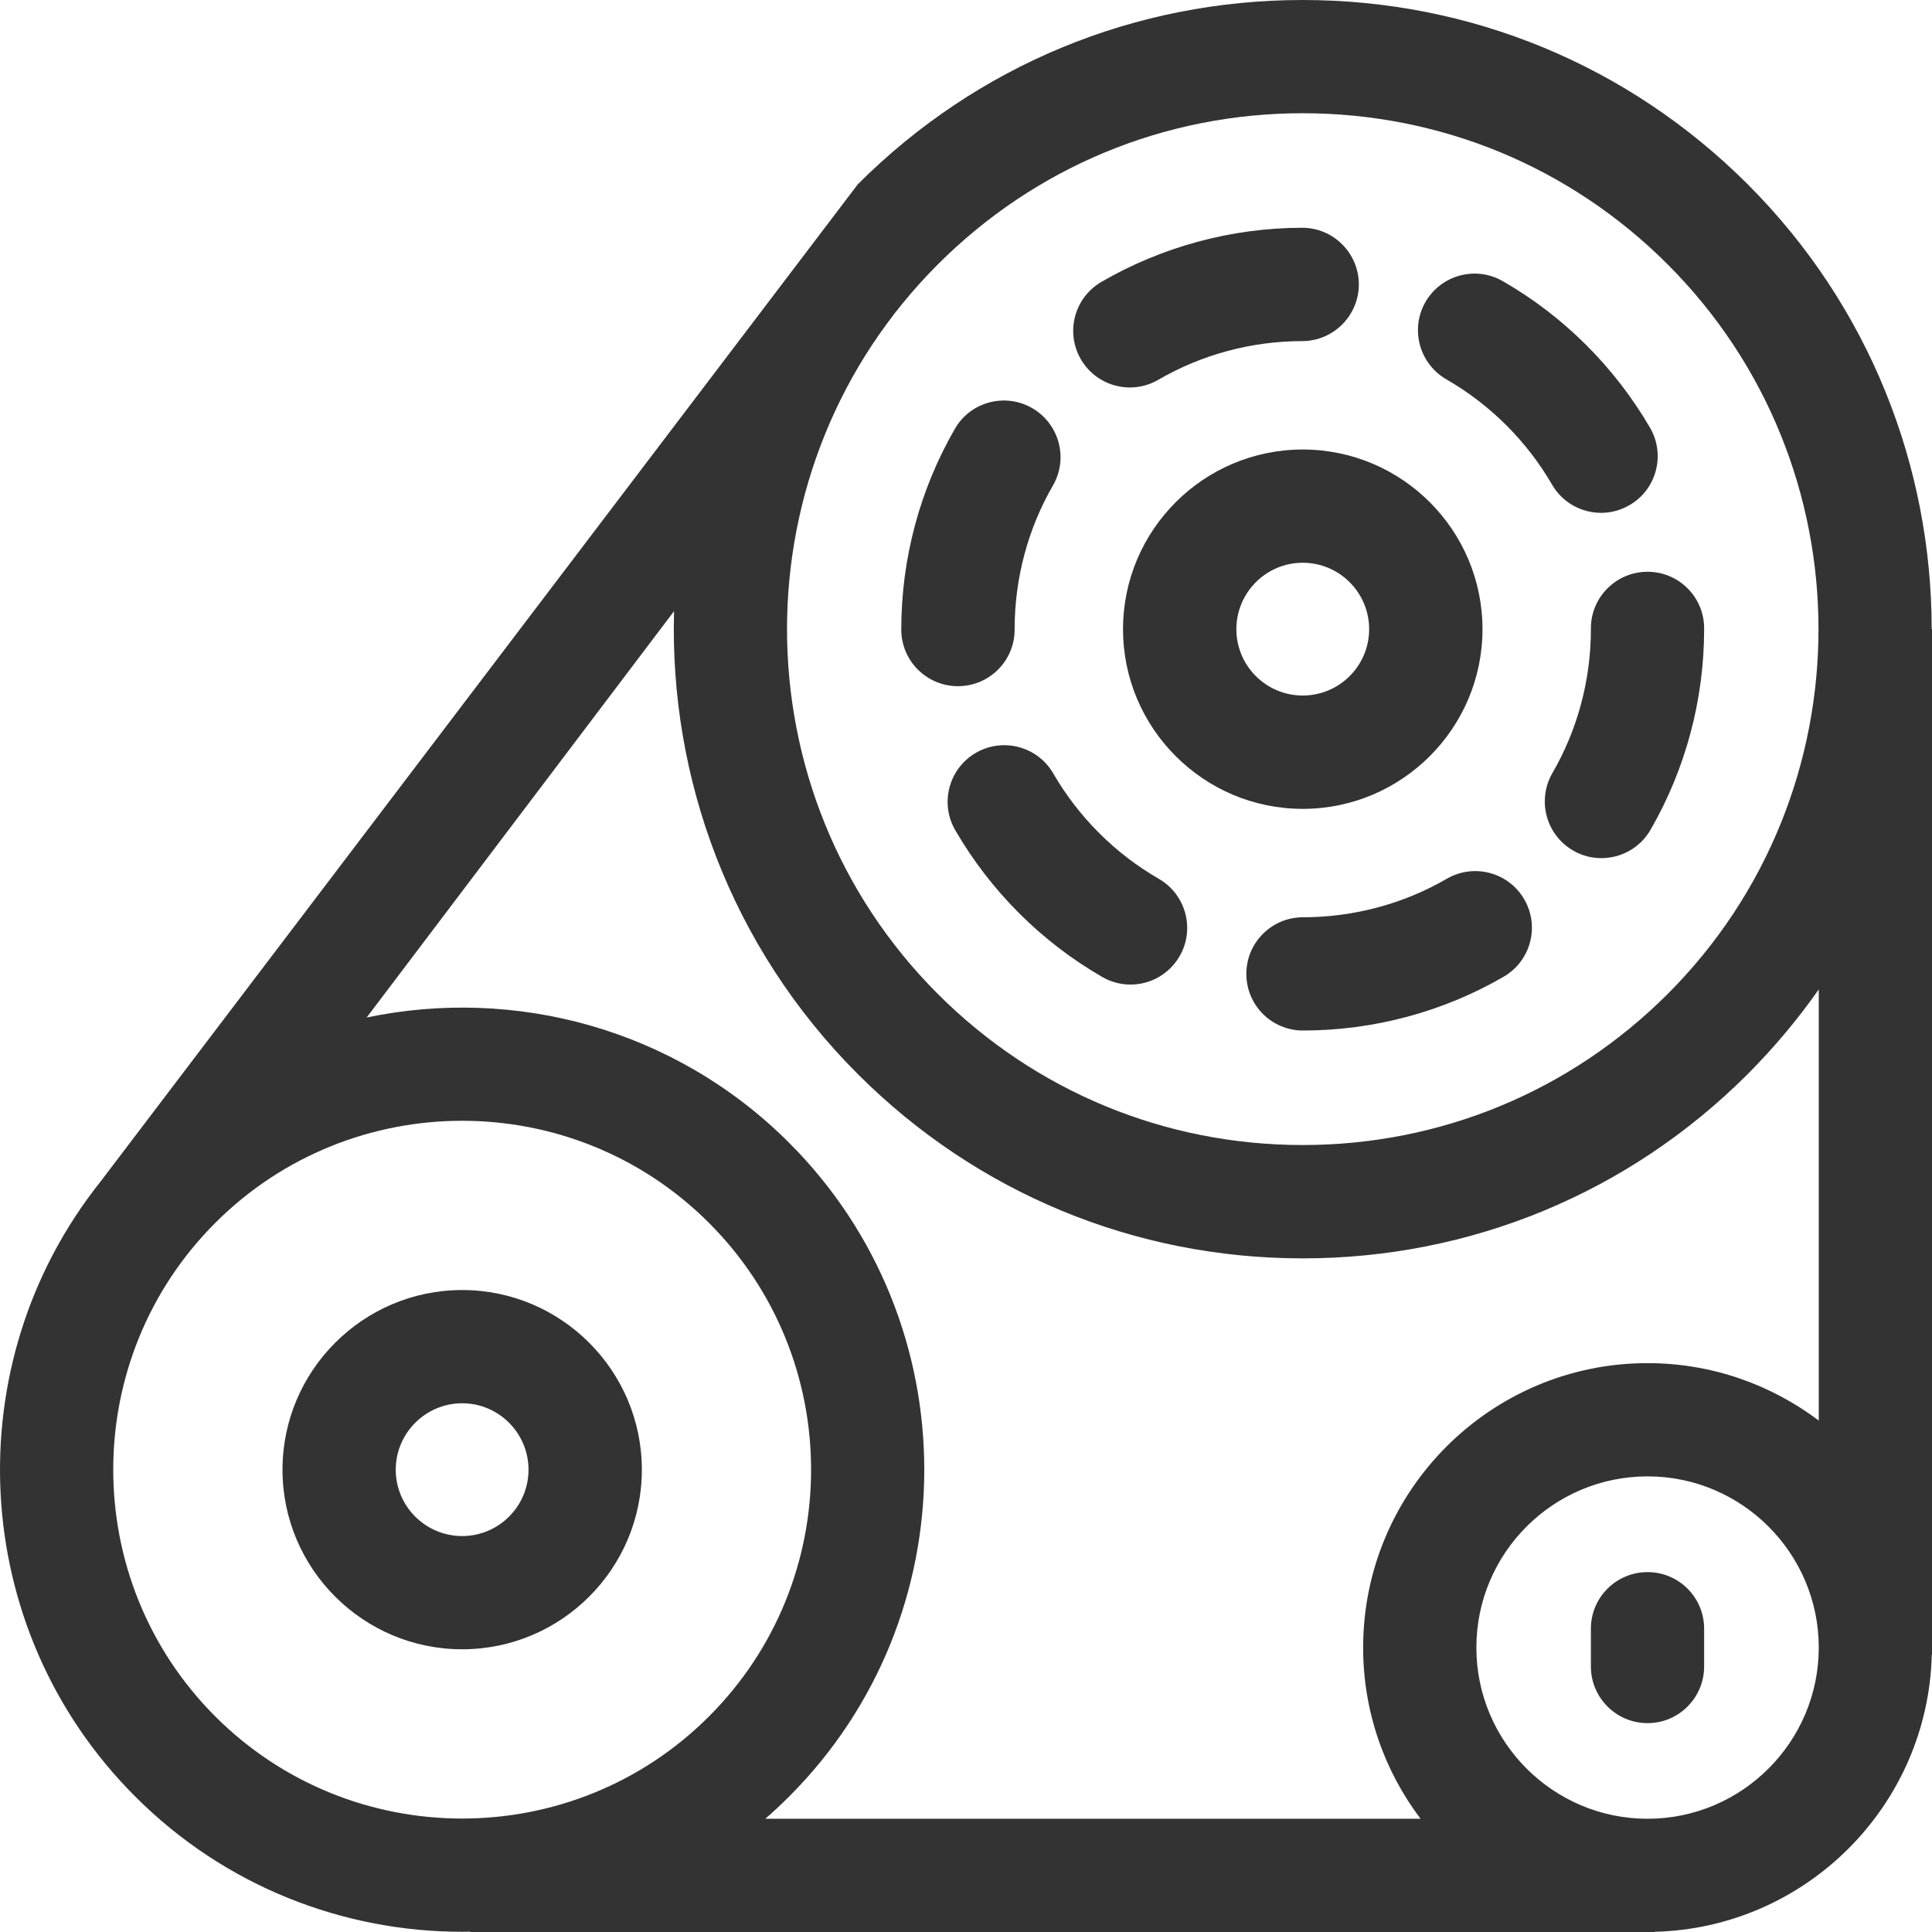 <svg width="18" height="18" viewBox="0 0 18 18" fill="none" xmlns="http://www.w3.org/2000/svg">
<g clip-path="url(#clip0)">
<path d="M17.997 5.862C17.997 4.361 17.426 2.86 16.283 1.717C15.175 0.61 13.703 0 12.137 0C10.571 0 9.099 0.61 7.992 1.717L0.934 11.012C-0.412 12.702 -0.303 15.176 1.26 16.738C2.099 17.578 3.202 17.998 4.306 17.998C4.331 17.998 4.356 17.997 4.38 17.997V18H15.415V17.998C16.824 17.964 17.964 16.825 17.998 15.415H18V5.862H17.997ZM8.738 2.463C9.646 1.555 10.853 1.055 12.137 1.055C13.421 1.055 14.629 1.555 15.537 2.463C17.411 4.337 17.411 7.387 15.537 9.261C14.629 10.168 13.421 10.668 12.137 10.668C10.853 10.668 9.646 10.168 8.738 9.261C6.864 7.387 6.864 4.337 8.738 2.463ZM2.006 15.992C0.738 14.724 0.738 12.661 2.006 11.393C2.64 10.759 3.473 10.442 4.306 10.442C5.138 10.442 5.971 10.759 6.605 11.393C7.874 12.661 7.874 14.724 6.605 15.992C5.337 17.26 3.274 17.26 2.006 15.992ZM15.35 16.945C14.47 16.945 13.755 16.229 13.755 15.35C13.755 14.471 14.47 13.755 15.35 13.755C16.229 13.755 16.945 14.471 16.945 15.35C16.945 16.229 16.229 16.945 15.35 16.945ZM16.945 13.235C16.5 12.9 15.948 12.7 15.35 12.7C13.888 12.7 12.7 13.889 12.7 15.35C12.7 15.948 12.899 16.501 13.235 16.945H7.13C7.206 16.879 7.28 16.81 7.352 16.738C9.031 15.059 9.031 12.326 7.352 10.647C6.285 9.58 4.793 9.191 3.416 9.48L6.28 5.694C6.236 7.25 6.806 8.821 7.992 10.007C9.099 11.114 10.572 11.724 12.137 11.724C13.703 11.724 15.176 11.114 16.283 10.007C16.53 9.759 16.751 9.495 16.945 9.218V13.235Z" fill="#333333"/>
<path d="M9.453 5.866V5.862C9.453 5.391 9.576 4.928 9.81 4.523C9.956 4.271 9.869 3.948 9.616 3.802C9.364 3.657 9.041 3.743 8.896 3.996C8.57 4.561 8.397 5.206 8.397 5.862V5.866C8.397 6.157 8.634 6.393 8.925 6.393C9.217 6.393 9.453 6.157 9.453 5.866Z" fill="#333333"/>
<path d="M13.48 8.187C13.075 8.422 12.611 8.546 12.139 8.546C11.848 8.546 11.611 8.783 11.612 9.074C11.612 9.365 11.848 9.601 12.139 9.601C12.797 9.601 13.443 9.428 14.009 9.1C14.261 8.954 14.348 8.631 14.201 8.379C14.056 8.127 13.733 8.041 13.48 8.187Z" fill="#333333"/>
<path d="M10.797 8.188C10.389 7.953 10.049 7.613 9.813 7.206C9.667 6.954 9.344 6.868 9.092 7.014C8.84 7.16 8.754 7.483 8.9 7.735C9.229 8.302 9.702 8.775 10.269 9.102C10.352 9.15 10.443 9.173 10.533 9.173C10.715 9.173 10.892 9.078 10.99 8.909C11.136 8.657 11.049 8.334 10.797 8.188Z" fill="#333333"/>
<path d="M14.822 5.854V5.862C14.822 6.334 14.698 6.798 14.463 7.203C14.318 7.456 14.404 7.778 14.656 7.924C14.739 7.973 14.83 7.995 14.92 7.995C15.102 7.995 15.279 7.901 15.377 7.732C15.704 7.166 15.877 6.519 15.877 5.862V5.854C15.877 5.563 15.641 5.327 15.35 5.327C15.058 5.327 14.822 5.563 14.822 5.854Z" fill="#333333"/>
<path d="M10.527 3.61C10.617 3.61 10.708 3.587 10.792 3.538C11.197 3.303 11.661 3.178 12.133 3.178C12.424 3.177 12.66 2.94 12.66 2.649C12.659 2.358 12.423 2.122 12.132 2.122C12.132 2.122 12.132 2.122 12.132 2.122C11.475 2.123 10.828 2.298 10.262 2.626C10.01 2.772 9.924 3.095 10.07 3.347C10.168 3.516 10.345 3.61 10.527 3.61Z" fill="#333333"/>
<path d="M13.475 3.534C13.883 3.769 14.224 4.108 14.46 4.515C14.558 4.684 14.735 4.778 14.917 4.778C15.007 4.778 15.098 4.755 15.182 4.706C15.434 4.56 15.519 4.237 15.373 3.985C15.043 3.419 14.569 2.946 14.002 2.62C13.749 2.474 13.427 2.561 13.281 2.813C13.136 3.066 13.223 3.388 13.475 3.534Z" fill="#333333"/>
<path d="M12.137 7.536C13.061 7.536 13.812 6.785 13.812 5.862C13.812 4.939 13.061 4.188 12.137 4.188C11.214 4.188 10.463 4.939 10.463 5.862C10.463 6.785 11.214 7.536 12.137 7.536ZM12.137 5.243C12.479 5.243 12.756 5.521 12.756 5.862C12.756 6.203 12.479 6.48 12.137 6.48C11.796 6.48 11.519 6.203 11.519 5.862C11.519 5.521 11.796 5.243 12.137 5.243Z" fill="#333333"/>
<path d="M4.306 12.019C3.383 12.019 2.632 12.77 2.632 13.693C2.632 14.616 3.383 15.366 4.306 15.366C5.229 15.366 5.98 14.616 5.98 13.693C5.98 12.77 5.229 12.019 4.306 12.019ZM4.306 14.311C3.965 14.311 3.687 14.034 3.687 13.693C3.687 13.352 3.965 13.074 4.306 13.074C4.647 13.074 4.924 13.352 4.924 13.693C4.924 14.034 4.647 14.311 4.306 14.311Z" fill="#333333"/>
<path d="M15.35 14.647C15.058 14.647 14.822 14.883 14.822 15.174V15.526C14.822 15.817 15.058 16.054 15.35 16.054C15.641 16.054 15.877 15.817 15.877 15.526V15.174C15.877 14.883 15.641 14.647 15.35 14.647Z" fill="#333333"/>
</g>
<defs>
<clipPath id="clip0">
<rect width="18" height="18" fill="white"/>
</clipPath>
</defs>
</svg>
